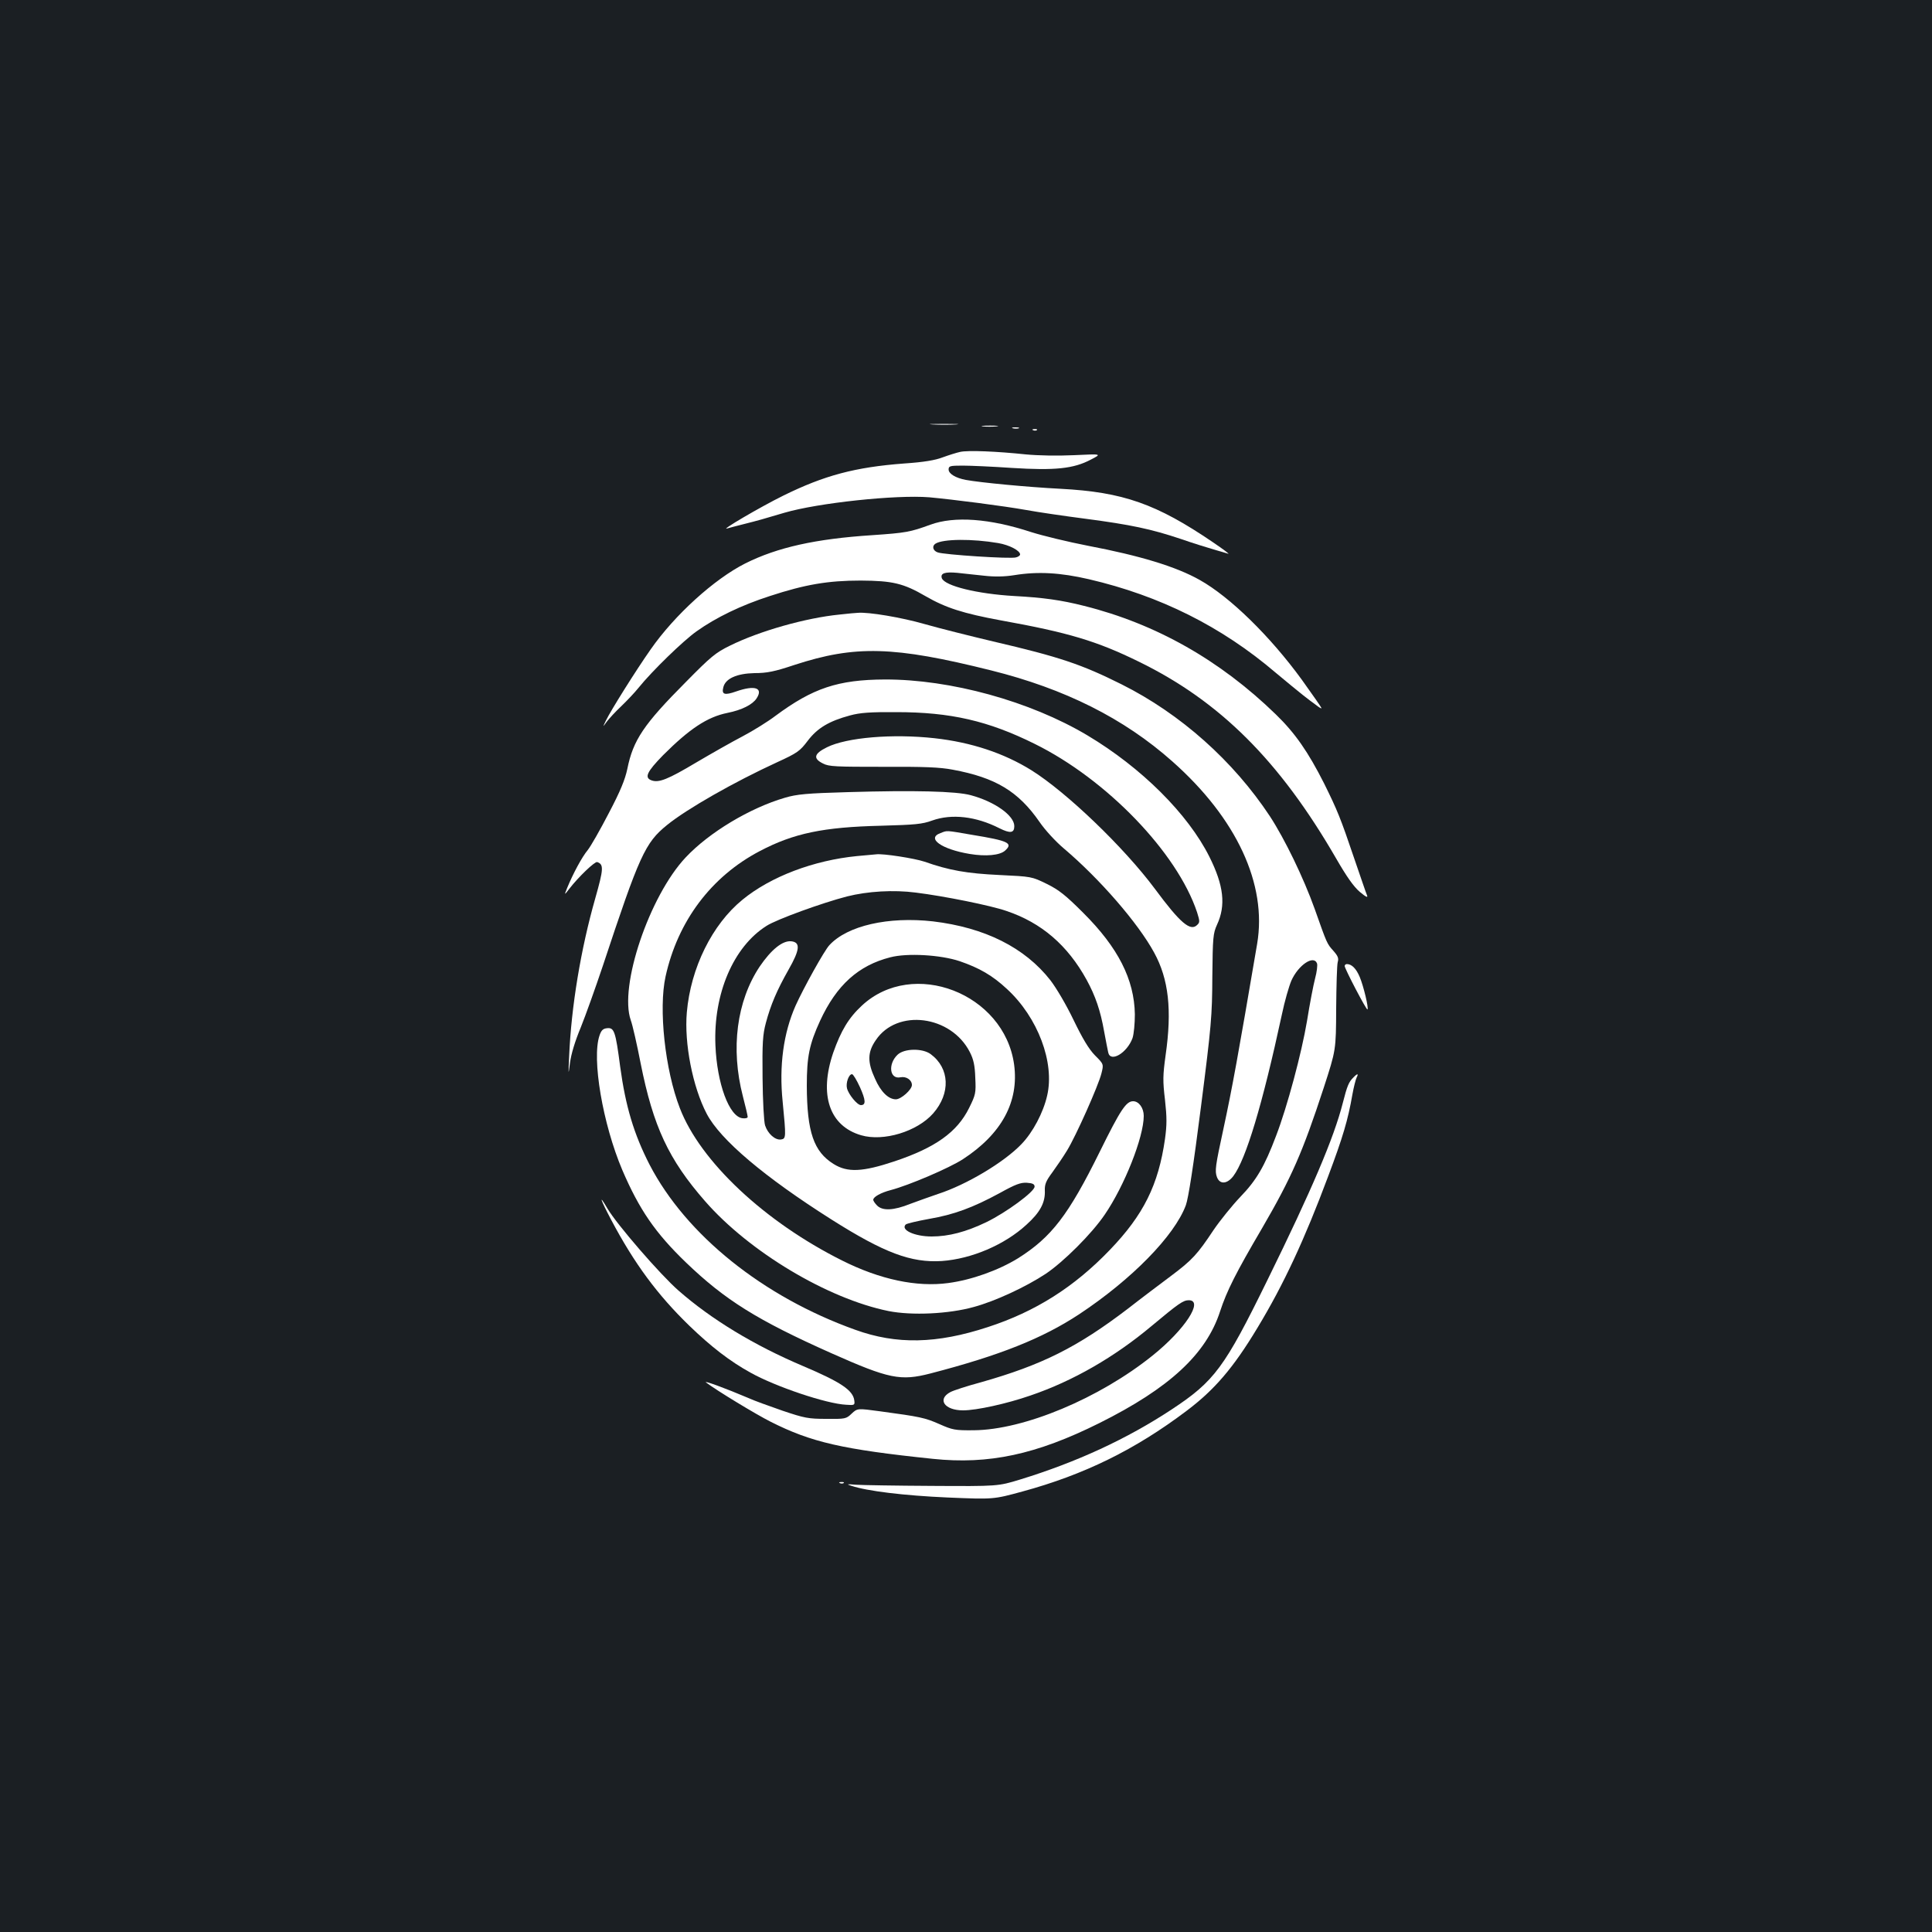 <?xml version="1.0" standalone="no"?>
<!DOCTYPE svg PUBLIC "-//W3C//DTD SVG 20010904//EN"
 "http://www.w3.org/TR/2001/REC-SVG-20010904/DTD/svg10.dtd">
<svg version="1.0" xmlns="http://www.w3.org/2000/svg"
 width="1000pt" height="1000pt" viewBox="0 0 1000 1000"
 preserveAspectRatio="xMidYMid meet">
<rect width="100%" height="100%" fill="#1b1f23"/>
<g transform="translate(0,1000) scale(0.1,-0.1)"
fill="#ffffff" stroke="none">
<path d="M4828 7803 c34 -2 88 -2 120 0 31 2 3 3 -63 3 -66 0 -92 -1 -57 -3z"/>
<path d="M5087 7793 c18 -2 50 -2 70 0 21 2 7 4 -32 4 -38 0 -55 -2 -38 -4z"/>
<path d="M5243 7783 c9 -2 23 -2 30 0 6 3 -1 5 -18 5 -16 0 -22 -2 -12 -5z"/>
<path d="M5348 7773 c7 -3 16 -2 19 1 4 3 -2 6 -13 5 -11 0 -14 -3 -6 -6z"/>
<path d="M4970 7661 c-19 -4 -60 -17 -90 -28 -39 -15 -97 -25 -200 -32 -254
-19 -414 -62 -625 -166 -120 -59 -336 -186 -290 -170 11 3 47 13 80 21 80 20
114 30 215 60 174 51 578 94 750 80 121 -11 386 -45 503 -66 60 -11 197 -31
305 -45 236 -31 339 -53 492 -104 63 -22 141 -46 172 -55 32 -9 65 -19 75 -22
10 -4 -25 23 -77 58 -295 201 -468 261 -790 278 -174 9 -414 32 -491 46 -53
10 -89 32 -89 54 0 18 7 20 73 20 39 0 154 -5 255 -12 223 -14 319 -4 408 43
58 30 58 30 -87 23 -86 -4 -186 -2 -249 4 -152 16 -300 22 -340 13z"/>
<path d="M4815 7284 c-104 -38 -126 -42 -300 -54 -293 -19 -491 -63 -657 -146
-161 -81 -366 -267 -490 -445 -76 -108 -207 -317 -232 -369 -17 -35 -17 -35 5
-5 13 17 46 53 75 80 29 28 69 70 89 95 71 88 231 243 300 292 101 72 231 135
380 183 183 60 301 80 470 80 165 -1 221 -14 336 -81 104 -60 194 -89 389
-125 350 -63 497 -107 715 -214 420 -205 729 -514 1020 -1017 56 -97 92 -148
124 -175 31 -26 42 -31 37 -18 -5 11 -34 97 -66 190 -72 213 -88 251 -156 389
-83 164 -150 261 -250 358 -289 281 -621 469 -993 562 -118 30 -212 43 -361
51 -191 11 -359 52 -375 92 -9 26 16 34 80 28 33 -4 96 -10 140 -15 53 -6 105
-5 155 3 123 20 239 13 386 -21 369 -86 687 -245 967 -484 54 -45 117 -97 140
-115 23 -18 54 -42 70 -53 15 -12 27 -19 27 -15 0 3 -46 69 -102 147 -163 224
-371 428 -528 516 -122 69 -310 126 -578 177 -103 20 -235 52 -295 71 -213 70
-397 84 -522 38z m352 -95 c58 -10 113 -39 113 -59 0 -5 -9 -12 -21 -15 -26
-9 -376 14 -406 26 -25 9 -30 33 -11 45 39 25 191 26 325 3z"/>
<path d="M4345 6819 c-173 -17 -414 -85 -567 -161 -74 -36 -99 -57 -228 -188
-219 -220 -273 -301 -303 -450 -12 -56 -36 -115 -96 -229 -44 -85 -93 -171
-109 -191 -30 -36 -76 -122 -106 -195 -16 -40 -16 -40 11 -5 48 62 132 142
144 138 35 -12 33 -36 -10 -188 -75 -263 -124 -560 -135 -815 -5 -100 -4 -104
4 -38 6 47 26 113 56 185 25 62 76 205 114 318 190 574 219 638 333 730 102
83 348 223 568 324 107 49 119 58 160 112 50 66 111 102 219 131 51 14 104 18
240 17 280 0 475 -45 715 -164 373 -184 738 -563 841 -872 14 -45 15 -52 1
-65 -35 -36 -88 9 -219 186 -160 215 -457 500 -639 614 -143 89 -312 145 -502
166 -217 24 -455 4 -557 -47 -67 -33 -73 -58 -20 -84 30 -16 68 -17 310 -17
213 1 295 -2 362 -15 221 -41 339 -112 449 -271 28 -41 83 -101 127 -138 184
-156 383 -385 466 -538 75 -137 93 -296 59 -532 -14 -102 -15 -131 -3 -230 10
-91 10 -129 0 -202 -34 -238 -111 -393 -285 -574 -185 -193 -386 -320 -632
-400 -265 -87 -473 -91 -686 -14 -478 171 -876 491 -1065 855 -81 158 -124
301 -152 507 -24 184 -31 203 -68 199 -21 -2 -30 -11 -39 -38 -41 -120 17
-458 118 -696 88 -205 171 -326 330 -479 202 -194 368 -298 754 -470 297 -132
356 -144 511 -104 358 93 579 181 769 306 272 180 494 406 553 565 13 36 39
202 78 508 54 422 58 471 59 675 2 203 4 224 24 268 47 101 35 204 -39 352
-111 222 -352 462 -632 629 -297 177 -709 290 -1048 289 -243 -1 -373 -45
-566 -188 -38 -29 -115 -77 -170 -106 -54 -28 -163 -90 -241 -136 -146 -87
-193 -106 -231 -92 -38 14 -24 44 60 130 137 137 229 198 333 219 75 15 130
43 151 75 36 55 -9 70 -106 36 -60 -21 -76 -16 -66 22 11 45 70 71 161 73 65
0 104 8 206 42 315 103 515 98 1019 -28 381 -95 687 -248 938 -471 333 -295
491 -636 439 -944 -100 -587 -128 -741 -175 -960 -41 -189 -45 -216 -33 -248
15 -39 53 -36 85 6 65 87 150 368 251 836 14 68 37 147 49 175 36 81 116 135
133 89 3 -9 -1 -44 -10 -77 -9 -34 -28 -133 -42 -221 -28 -166 -102 -443 -160
-594 -60 -159 -102 -230 -185 -316 -42 -44 -105 -122 -139 -172 -83 -125 -110
-155 -221 -238 -52 -39 -152 -114 -221 -168 -262 -200 -445 -292 -763 -382
-71 -19 -141 -42 -156 -50 -71 -37 -32 -95 65 -95 69 0 225 34 349 77 220 75
435 199 627 360 139 116 163 133 192 133 79 0 -20 -152 -187 -286 -276 -222
-666 -385 -926 -387 -98 -1 -110 2 -178 32 -75 33 -99 38 -306 66 -118 16
-118 16 -148 -12 -28 -27 -33 -28 -131 -27 -93 0 -113 4 -226 42 -69 24 -150
53 -180 67 -115 49 -235 93 -216 79 54 -41 260 -166 334 -203 210 -106 370
-143 840 -192 289 -30 534 22 861 185 363 181 553 357 625 578 35 107 82 200
217 430 154 265 210 393 320 729 63 194 63 194 64 409 1 118 4 226 8 240 6 20
1 32 -22 58 -34 38 -33 36 -97 217 -58 162 -155 362 -232 480 -189 286 -462
530 -768 683 -206 103 -321 142 -665 222 -118 28 -278 68 -355 90 -118 34
-290 63 -345 58 -8 0 -51 -4 -95 -9z"/>
<path d="M4390 5900 c-215 -6 -266 -11 -327 -29 -182 -53 -393 -180 -514 -309
-188 -200 -346 -668 -284 -843 9 -24 32 -125 51 -223 65 -326 144 -497 334
-714 229 -262 634 -504 949 -568 121 -24 312 -15 441 21 111 30 270 104 373
172 92 62 237 206 305 306 102 149 202 401 202 511 0 41 -25 76 -55 76 -36 0
-65 -43 -173 -262 -162 -328 -250 -442 -423 -551 -101 -62 -240 -112 -361
-128 -163 -22 -353 18 -550 117 -400 200 -733 512 -839 788 -77 198 -111 515
-74 682 63 286 236 517 488 649 175 92 329 124 627 131 177 5 213 8 265 27
101 36 226 22 348 -40 56 -28 77 -25 77 11 0 55 -102 127 -225 160 -76 21
-296 26 -635 16z"/>
<path d="M4868 5688 c-75 -27 6 -84 151 -108 84 -14 156 -7 183 17 43 39 19
51 -171 82 -139 24 -127 23 -163 9z"/>
<path d="M4436 5569 c-224 -22 -447 -106 -593 -226 -157 -128 -268 -353 -288
-583 -14 -159 30 -386 103 -525 70 -134 298 -327 647 -548 272 -172 411 -224
570 -214 154 11 325 84 438 188 71 64 98 115 95 178 -1 32 7 50 39 93 21 29
56 80 76 113 46 75 162 335 178 399 12 48 12 48 -34 94 -32 33 -64 87 -110
182 -38 79 -88 164 -120 206 -133 170 -340 273 -608 305 -231 26 -443 -22
-536 -123 -26 -27 -135 -224 -175 -313 -63 -142 -86 -312 -67 -497 18 -186 18
-192 -9 -196 -30 -4 -68 30 -82 73 -6 18 -12 128 -13 246 -2 182 1 224 17 284
25 94 57 169 117 275 60 105 63 143 14 148 -45 4 -103 -43 -163 -131 -119
-179 -151 -424 -87 -671 14 -53 25 -101 25 -107 0 -6 -12 -9 -27 -7 -69 8
-132 180 -140 378 -11 266 93 510 265 618 51 33 288 119 416 152 107 27 241
35 356 20 146 -18 389 -67 469 -95 182 -61 317 -178 415 -356 46 -84 72 -160
91 -268 9 -47 18 -96 21 -108 11 -55 98 -3 126 74 7 22 12 75 12 123 -3 180
-86 345 -268 526 -90 90 -125 118 -188 149 -78 38 -78 38 -245 46 -169 8 -260
24 -388 69 -50 17 -215 43 -250 38 -5 0 -50 -5 -99 -9z m531 -544 c102 -35
170 -74 245 -144 160 -147 248 -381 208 -552 -20 -88 -74 -190 -133 -251 -90
-94 -284 -210 -432 -258 -38 -13 -103 -36 -143 -51 -87 -35 -144 -37 -172 -9
-11 11 -20 24 -20 30 0 15 40 37 90 50 95 25 303 114 374 160 201 131 291 298
265 490 -51 369 -524 551 -788 305 -69 -64 -108 -130 -148 -243 -75 -219 -20
-380 144 -428 116 -34 290 19 373 113 91 104 86 234 -13 307 -42 31 -136 30
-171 -3 -51 -48 -42 -129 15 -117 30 6 59 -14 59 -40 0 -24 -56 -74 -83 -74
-38 0 -78 38 -108 107 -40 86 -39 137 4 199 110 165 390 129 487 -62 19 -37
26 -69 28 -132 4 -80 2 -88 -32 -157 -62 -125 -174 -205 -386 -276 -165 -55
-243 -59 -315 -14 -103 64 -138 165 -139 405 0 151 13 215 69 337 85 184 198
286 363 328 88 23 260 13 359 -20z m-516 -652 c30 -67 32 -93 5 -93 -19 0 -64
55 -72 87 -7 27 9 73 26 73 6 0 24 -30 41 -67z m904 -515 c0 -26 -147 -134
-250 -184 -104 -50 -194 -74 -283 -74 -88 0 -162 34 -134 62 5 5 60 18 121 29
128 22 226 58 366 134 81 45 108 55 140 53 30 -2 40 -7 40 -20z"/>
<path d="M6960 5000 c0 -14 113 -230 118 -225 7 7 -20 120 -40 168 -19 45 -42
67 -67 67 -6 0 -11 -5 -11 -10z"/>
<path d="M7006 4424 c-25 -24 -33 -44 -56 -134 -46 -180 -159 -446 -390 -916
-222 -453 -274 -523 -495 -669 -232 -153 -492 -273 -785 -363 -115 -35 -115
-35 -455 -33 -187 1 -365 4 -395 6 -46 4 -50 3 -25 -5 83 -28 274 -51 499 -61
238 -10 238 -10 388 31 320 87 584 217 849 417 145 109 243 223 368 431 135
223 244 458 365 782 77 205 103 293 126 425 7 39 17 78 22 88 11 21 4 22 -16
1z"/>
<path d="M3163 3687 c120 -227 240 -389 405 -549 113 -109 210 -184 317 -243
129 -72 392 -161 495 -166 42 -3 45 -2 42 21 -6 54 -69 96 -267 180 -250 106
-472 240 -643 390 -94 82 -320 343 -368 425 -48 82 -36 46 19 -58z"/>
<path d="M4348 2323 c7 -3 16 -2 19 1 4 3 -2 6 -13 5 -11 0 -14 -3 -6 -6z"/>
</g>
</svg>
